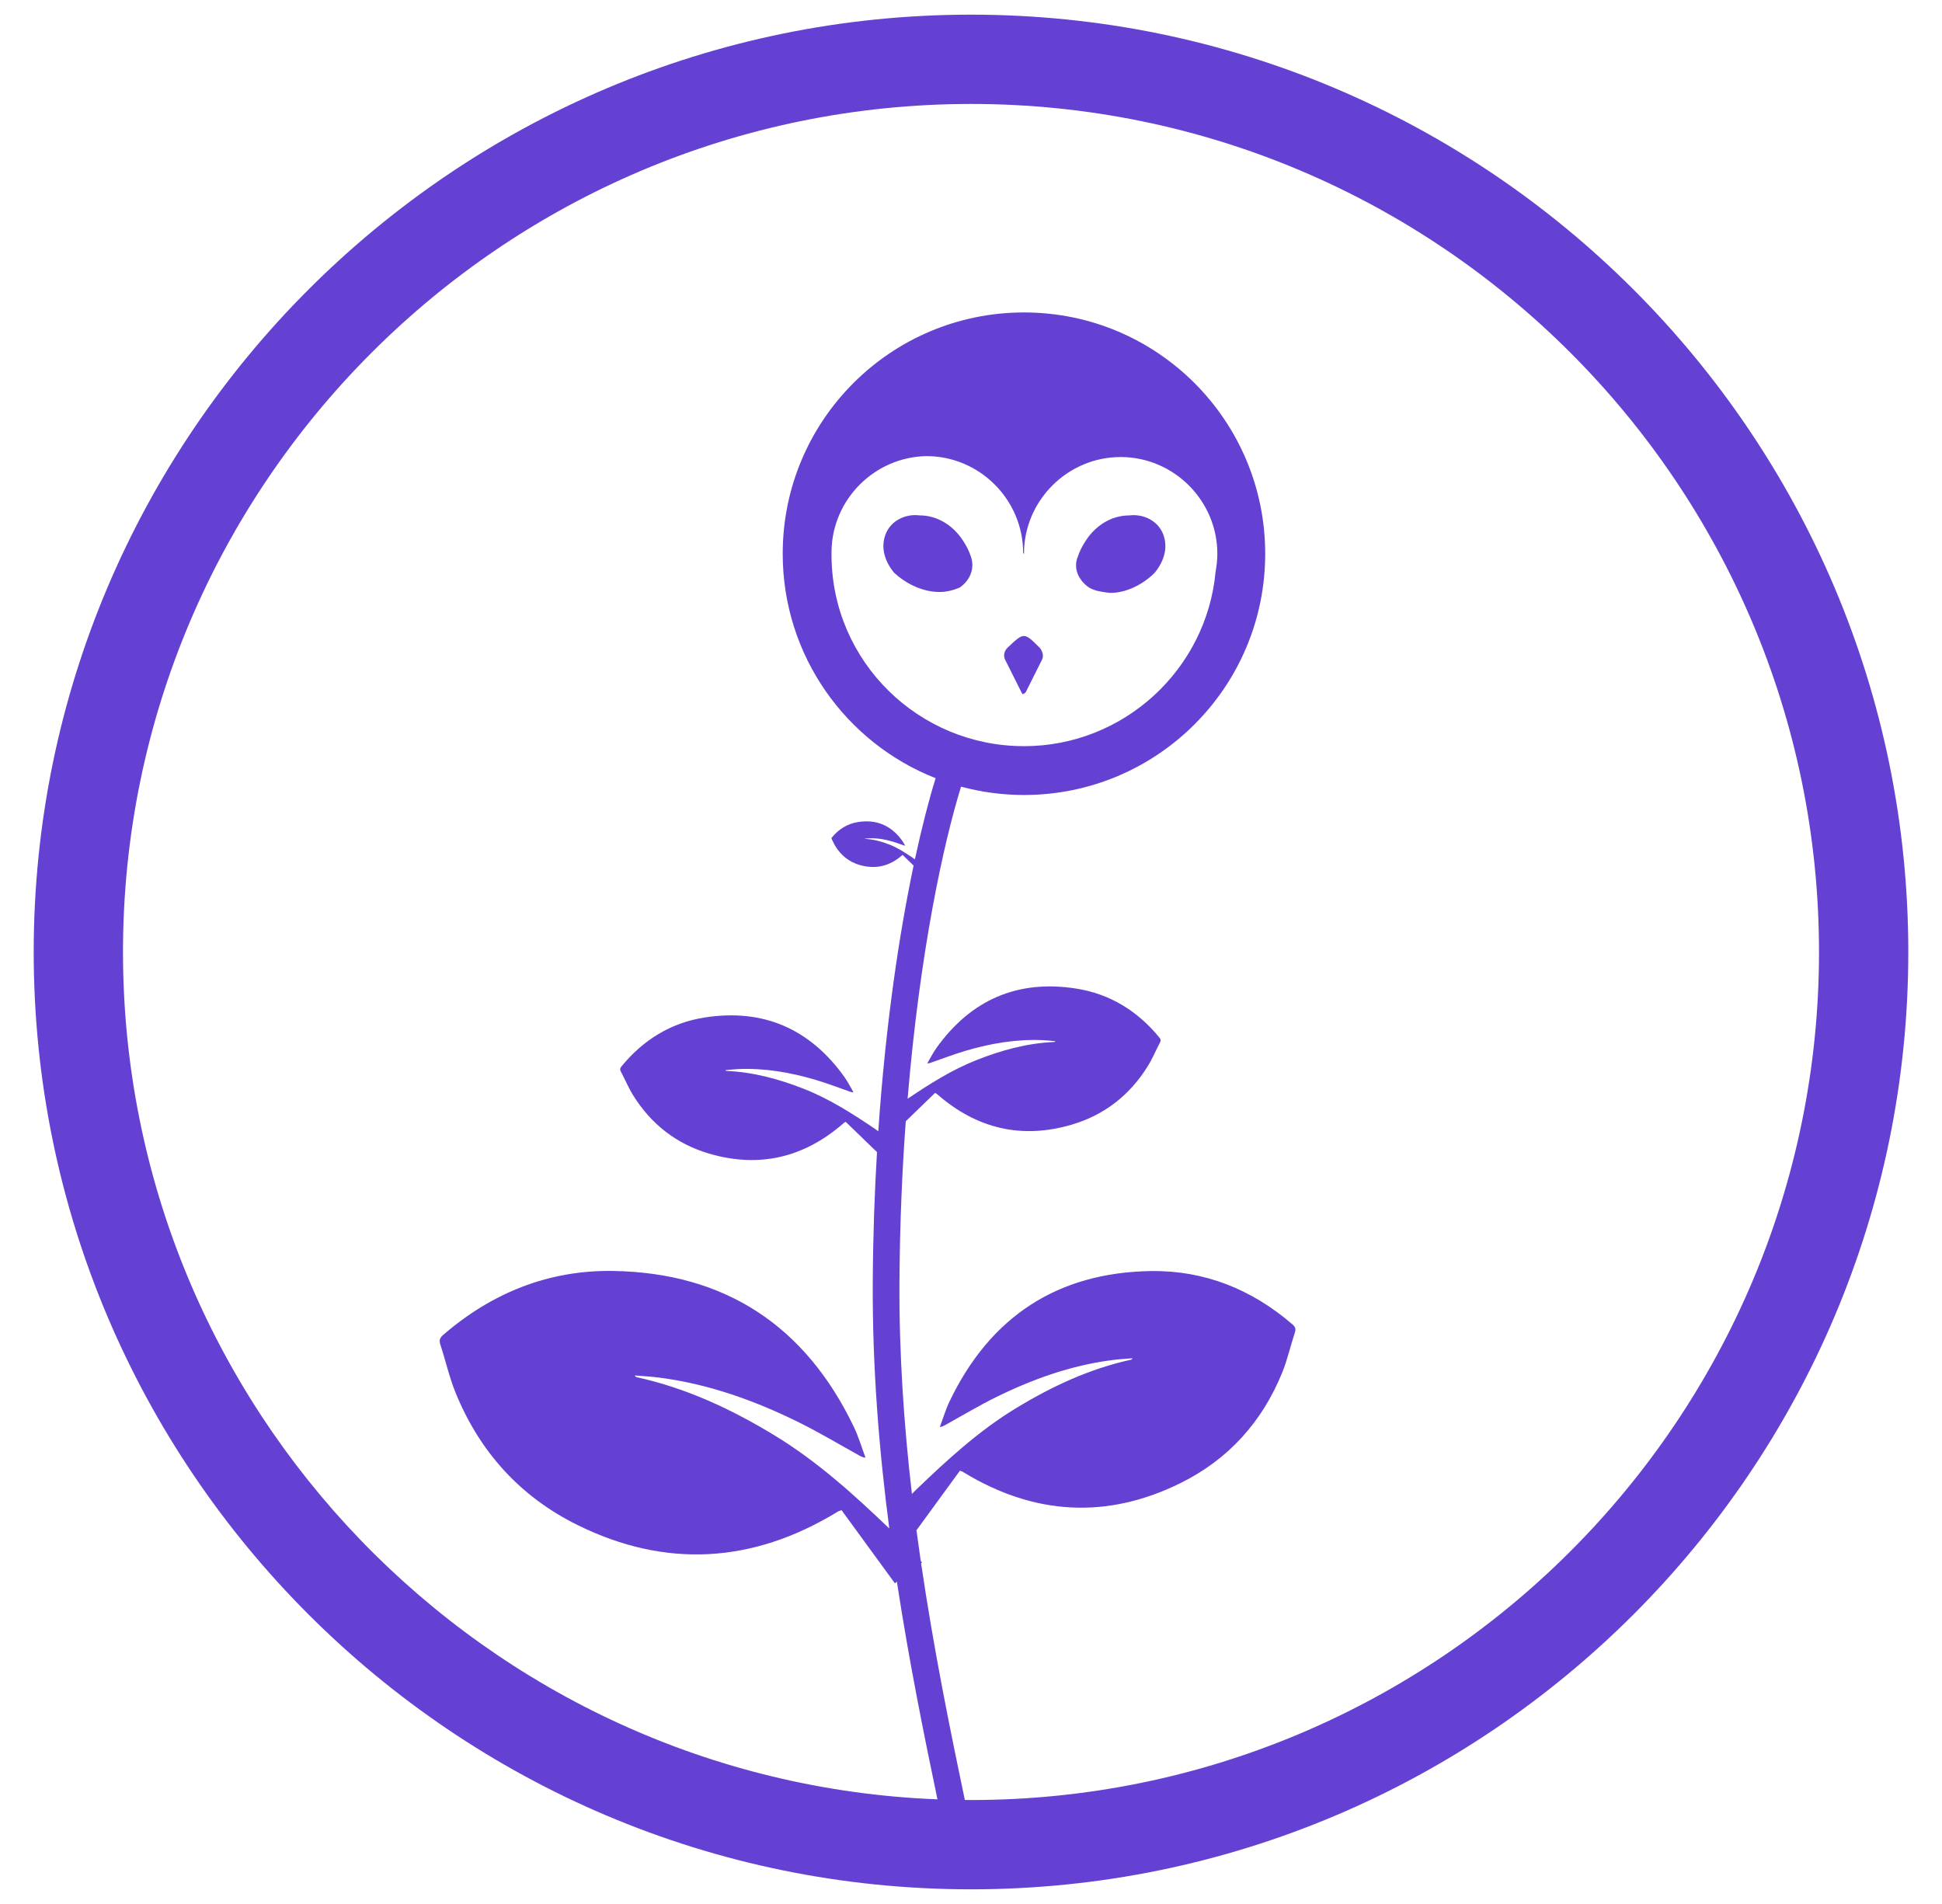 <?xml version="1.0" encoding="utf-8"?>
<!-- Generator: Adobe Illustrator 26.0.3, SVG Export Plug-In . SVG Version: 6.00 Build 0)  -->
<svg version="1.1" id="Ebene_1" xmlns="http://www.w3.org/2000/svg" xmlns:xlink="http://www.w3.org/1999/xlink" x="0px" y="0px"
	 viewBox="0 0 51 50" style="enable-background:new 0 0 51 50;" xml:space="preserve">
<style type="text/css">
	.st0{fill:#6441D2;}
</style>
<g>
	<path class="st0" d="M25.29,14.197c-0.252-0.389-0.663-0.663-1.144-0.663c-0.366-0.046-0.755,0.137-0.892,0.503
		c-0.137,0.366,0,0.732,0.229,1.006c0.297,0.274,0.732,0.503,1.189,0.503c0.183,0,0.366-0.046,0.526-0.114
		c0.274-0.183,0.412-0.503,0.297-0.823C25.45,14.472,25.381,14.335,25.29,14.197z"/>
	<path class="st0" d="M26.388,17.308c0.114,0.229,0.435,0.869,0.435,0.869c0.023,0.046,0.046,0.069,0.046,0.046
		c0.023,0,0.046-0.023,0.069-0.046l0.435-0.869c0.046-0.114-0.023-0.252-0.069-0.297c-0.412-0.412-0.412-0.412-0.846,0
		C26.388,17.079,26.342,17.194,26.388,17.308z"/>
	<path class="st0" d="M28.606,15.433c0.16,0.091,0.343,0.114,0.549,0.137c0.435,0,0.869-0.229,1.166-0.526
		c0.229-0.274,0.366-0.64,0.229-1.006c-0.137-0.366-0.526-0.549-0.892-0.503c-0.48,0-0.892,0.274-1.144,0.663
		c-0.091,0.137-0.16,0.274-0.206,0.412C28.172,14.929,28.332,15.25,28.606,15.433z"/>
	<path class="st0" d="M25.5,0.385C11.927,0.385,0.885,11.427,0.885,25c0,13.573,11.042,24.615,24.615,24.615
		c13.573,0,24.615-11.042,24.615-24.615C50.115,11.427,39.073,0.385,25.5,0.385z M25.5,47.27c-0.054,0-0.108-0.002-0.162-0.002
		c-0.379-1.811-0.812-3.925-1.149-6.217c0.009-0.007,0.017-0.013,0.026-0.019c-0.011-0.012-0.022-0.024-0.034-0.036
		c-0.039-0.268-0.077-0.538-0.113-0.81c0.385-0.528,0.764-1.047,1.142-1.566c0.014,0.006,0.028,0.012,0.042,0.019
		c0.004,0,0.009-0.002,0.012,0c0.018,0.01,0.036,0.022,0.054,0.033c1.844,1.116,3.747,1.231,5.682,0.276
		c1.256-0.62,2.148-1.608,2.675-2.909c0.136-0.336,0.214-0.695,0.329-1.04c0.032-0.097,0.016-0.152-0.059-0.217
		c-1.07-0.924-2.318-1.425-3.724-1.403c-2.455,0.038-4.221,1.203-5.283,3.42c-0.104,0.216-0.172,0.45-0.257,0.675
		c0.066-0.007,0.101-0.029,0.138-0.049c0.441-0.244,0.874-0.505,1.326-0.728c0.974-0.481,1.988-0.844,3.073-0.982
		c0.173-0.022,0.348-0.031,0.522-0.046c-0.013,0.031-0.028,0.036-0.044,0.039c-1.085,0.238-2.075,0.701-3.019,1.275
		c-0.968,0.588-1.795,1.348-2.606,2.126c-0.042,0.04-0.082,0.081-0.123,0.122c-0.208-1.795-0.339-3.673-0.327-5.582
		c0.01-1.5,0.07-2.905,0.166-4.204c0.259-0.25,0.515-0.498,0.77-0.745c0.008,0.005,0.016,0.011,0.025,0.016
		c0.003,0,0.006,0,0.008,0.001c0.01,0.009,0.02,0.018,0.031,0.026c1.034,0.899,2.213,1.178,3.528,0.79
		c0.854-0.252,1.52-0.774,1.991-1.531c0.122-0.196,0.21-0.412,0.319-0.616c0.031-0.057,0.027-0.094-0.014-0.142
		c-0.57-0.695-1.297-1.144-2.179-1.283c-1.542-0.243-2.774,0.295-3.68,1.568c-0.088,0.124-0.156,0.263-0.234,0.395
		c0.042,0.003,0.066-0.007,0.091-0.016c0.303-0.105,0.602-0.221,0.91-0.312c0.662-0.195,1.337-0.312,2.031-0.281
		c0.111,0.005,0.221,0.018,0.332,0.028c-0.011,0.018-0.021,0.019-0.032,0.02c-0.705,0.031-1.375,0.214-2.029,0.471
		c-0.654,0.257-1.242,0.631-1.82,1.02c0.322-3.861,0.943-6.713,1.404-8.196c0.527,0.142,1.081,0.219,1.652,0.219
		c3.499,0,6.335-2.836,6.335-6.336c0-3.499-2.836-6.336-6.335-6.336c-3.499,0-6.336,2.836-6.336,6.336
		c0,2.68,1.664,4.97,4.016,5.895c-0.168,0.54-0.356,1.257-0.545,2.133c-0.027-0.02-0.053-0.041-0.08-0.059
		c-0.187-0.126-0.376-0.248-0.588-0.331c-0.206-0.081-0.418-0.139-0.64-0.149c-0.003,0-0.007-0.001-0.01-0.006
		c0.035-0.003,0.07-0.007,0.105-0.009c0.219-0.01,0.432,0.027,0.641,0.089c0.097,0.029,0.191,0.065,0.287,0.098
		c0.008,0.003,0.016,0.006,0.029,0.005c-0.024-0.042-0.046-0.085-0.074-0.125c-0.286-0.402-0.675-0.571-1.161-0.495
		c-0.279,0.044-0.508,0.186-0.688,0.405c-0.013,0.015-0.014,0.027-0.004,0.045c0.034,0.064,0.062,0.133,0.101,0.194
		c0.149,0.239,0.359,0.404,0.628,0.483c0.415,0.122,0.787,0.035,1.113-0.249c0.003-0.003,0.006-0.006,0.01-0.008
		c0.001,0,0.002,0,0.002,0c0.003-0.002,0.005-0.003,0.008-0.005c0.095,0.092,0.19,0.183,0.286,0.277
		c0.001-0.001,0.002-0.002,0.002-0.003c-0.37,1.758-0.733,4.128-0.928,6.982c-0.03-0.022-0.06-0.045-0.091-0.066
		c-0.592-0.4-1.193-0.785-1.863-1.048c-0.654-0.257-1.323-0.439-2.029-0.471c-0.01,0-0.021-0.002-0.032-0.02
		c0.111-0.009,0.221-0.023,0.332-0.028c0.694-0.031,1.369,0.086,2.031,0.281c0.307,0.091,0.607,0.207,0.91,0.312
		c0.025,0.009,0.05,0.019,0.091,0.016c-0.078-0.132-0.146-0.271-0.234-0.395c-0.906-1.273-2.138-1.811-3.68-1.568
		c-0.883,0.139-1.61,0.589-2.179,1.283c-0.04,0.049-0.044,0.085-0.014,0.142c0.109,0.204,0.197,0.42,0.319,0.616
		c0.471,0.757,1.137,1.279,1.991,1.531c1.315,0.388,2.494,0.11,3.528-0.79c0.01-0.009,0.02-0.018,0.031-0.026
		c0.002-0.001,0.005-0.001,0.008-0.001c0.008-0.005,0.016-0.011,0.025-0.016c0.272,0.264,0.545,0.528,0.822,0.795
		c-0.064,1.069-0.104,2.199-0.111,3.389c-0.014,2.238,0.164,4.43,0.434,6.495c-0.937-0.897-1.897-1.766-3.014-2.445
		c-1.131-0.688-2.316-1.242-3.615-1.527c-0.019-0.004-0.038-0.011-0.053-0.047c0.208,0.018,0.417,0.029,0.625,0.055
		c1.299,0.165,2.514,0.6,3.68,1.176c0.541,0.267,1.06,0.579,1.588,0.871c0.044,0.024,0.086,0.05,0.165,0.058
		c-0.101-0.27-0.183-0.55-0.307-0.809c-1.272-2.655-3.386-4.05-6.327-4.095c-1.684-0.026-3.178,0.574-4.459,1.681
		c-0.09,0.078-0.11,0.144-0.071,0.26c0.137,0.413,0.231,0.844,0.394,1.246c0.631,1.558,1.7,2.741,3.204,3.484
		c2.317,1.144,4.595,1.007,6.804-0.33c0.022-0.013,0.043-0.027,0.065-0.039c0.004-0.002,0.01,0,0.015,0
		c0.017-0.007,0.034-0.015,0.051-0.022c0.464,0.637,0.929,1.273,1.402,1.922c0.017-0.013,0.036-0.027,0.053-0.04
		c0.32,2.095,0.713,4.03,1.065,5.714C12.744,46.785,3.23,36.984,3.23,25c0-12.28,9.99-22.27,22.27-22.27S47.77,12.72,47.77,25
		S37.78,47.27,25.5,47.27z M26.891,14.541c0-1.395,1.144-2.539,2.539-2.539c1.395,0,2.539,1.144,2.539,2.539
		c0,0.16-0.017,0.316-0.045,0.467c-0.236,2.57-2.407,4.587-5.032,4.587c-2.768,0-5.032-2.219-5.055-4.986c0-0.023,0-0.046,0-0.069
		c0-0.023,0-0.046,0-0.069c0.023-1.372,1.144-2.47,2.493-2.493c1.395,0,2.539,1.144,2.539,2.539
		c0.008,0.013,0.016,0.026,0.024,0.039C26.892,14.551,26.891,14.546,26.891,14.541z"/>
</g>
</svg>
